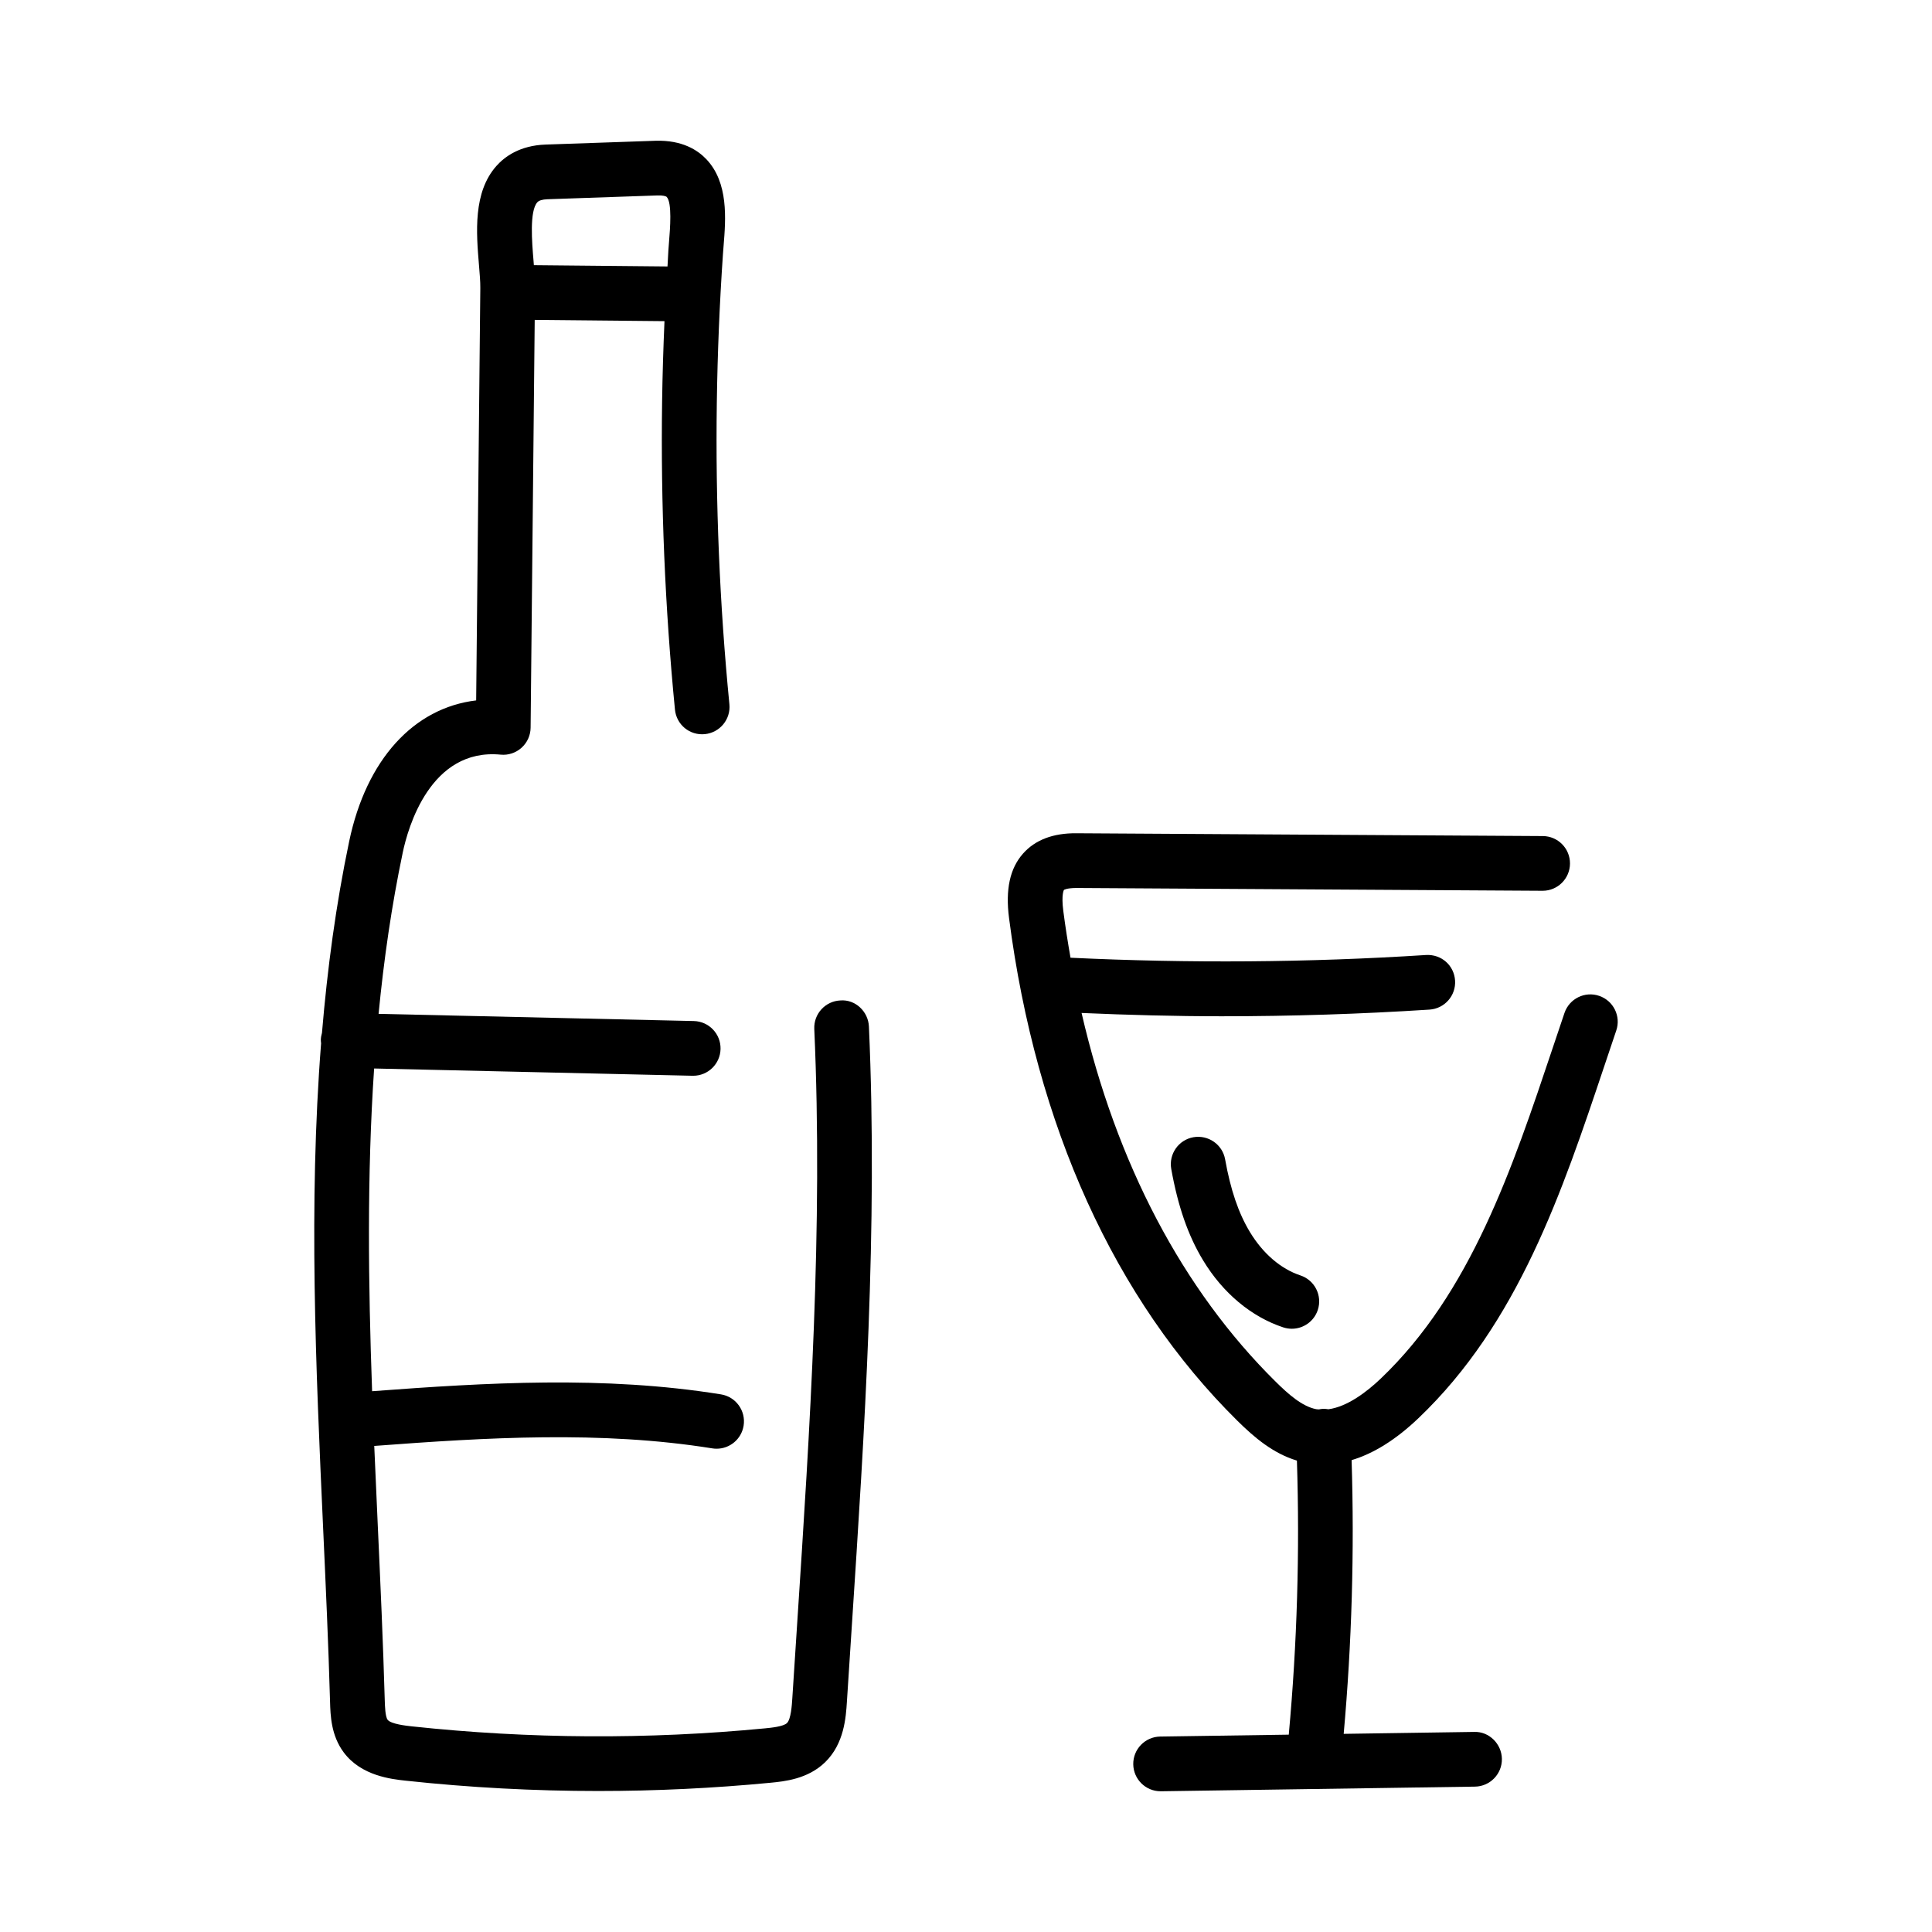 <?xml version="1.0" ?><svg enable-background="new 0 0 100 100" height="100px" id="Layer_2" version="1.1" viewBox="0 0 100 100" width="100px" xml:space="preserve" xmlns="http://www.w3.org/2000/svg" xmlns:xlink="http://www.w3.org/1999/xlink"><path d="M82.774,51.546c-0.742-0.254-1.545,0.144-1.797,0.885l-0.611,1.816c-2.087,6.231-4.245,12.674-8.901,17.111  c-0.728,0.693-1.731,1.454-2.704,1.585c-0.1-0.017-0.202-0.025-0.308-0.02c-0.063,0.003-0.122,0.016-0.183,0.027  c-0.048-0.005-0.098-0.001-0.146-0.011c-0.722-0.142-1.431-0.765-2.091-1.418c-4.829-4.77-8.253-11.303-10.051-19.09  c2.414,0.105,4.834,0.171,7.258,0.171c3.592,0,7.186-0.115,10.752-0.345c0.78-0.051,1.372-0.724,1.322-1.504  c-0.05-0.78-0.701-1.367-1.504-1.322c-6.103,0.393-12.286,0.433-18.401,0.141c-0.139-0.797-0.267-1.602-0.373-2.421  c-0.112-0.862,0.034-1.089,0.033-1.089c0.001-0.001,0.124-0.095,0.635-0.1l24.133,0.145c0.003,0,0.006,0,0.009,0  c0.778,0,1.411-0.629,1.416-1.408c0.005-0.782-0.625-1.42-1.407-1.424l-24.134-0.145c-1.216-0.013-2.147,0.347-2.771,1.054  c-0.678,0.766-0.914,1.856-0.723,3.33c1.392,10.762,5.479,19.76,11.816,26.021c0.871,0.861,1.846,1.693,3.085,2.066  c0.151,4.722,0.01,9.481-0.422,14.185l-6.654,0.098c-0.782,0.012-1.407,0.655-1.395,1.437c0.012,0.774,0.643,1.395,1.415,1.395  c0.007,0,0.014,0,0.021,0l16.25-0.24c0.782-0.012,1.406-0.654,1.395-1.436c-0.012-0.783-0.673-1.428-1.437-1.396l-6.752,0.1  c0.421-4.701,0.558-9.451,0.41-14.168c1.135-0.338,2.291-1.057,3.458-2.169c5.164-4.922,7.436-11.703,9.633-18.261l0.607-1.805  C83.91,52.602,83.514,51.798,82.774,51.546z"/><path d="M64.696,63.771c-0.59-0.976-0.999-2.172-1.284-3.764c-0.138-0.771-0.873-1.278-1.644-1.144  c-0.769,0.138-1.281,0.874-1.144,1.644c0.349,1.945,0.873,3.448,1.649,4.73c1.023,1.692,2.496,2.922,4.148,3.468  c0.147,0.048,0.297,0.071,0.444,0.071c0.595,0,1.148-0.377,1.344-0.973c0.245-0.742-0.158-1.543-0.901-1.788  C66.298,65.681,65.37,64.885,64.696,63.771z"/><path d="M43.498,51.783c-0.781,0.034-1.386,0.696-1.351,1.478c0.459,10.245-0.225,20.684-0.886,30.779l-0.251,3.861  c-0.022,0.351-0.069,1.083-0.276,1.284c-0.189,0.183-0.829,0.244-1.136,0.274c-6.071,0.584-12.221,0.548-18.282-0.103  c-0.268-0.029-1.085-0.117-1.254-0.343c-0.123-0.165-0.138-0.708-0.147-1c-0.086-3.012-0.227-6.102-0.363-9.091  c-0.062-1.355-0.123-2.717-0.181-4.081c5.791-0.436,11.738-0.798,17.495,0.126c0.076,0.013,0.152,0.018,0.227,0.018  c0.683,0,1.284-0.495,1.396-1.191c0.124-0.772-0.401-1.499-1.173-1.622c-6.04-0.974-12.132-0.607-18.056-0.163  c-0.2-5.566-0.269-11.173,0.104-16.704l16.483,0.376c0.011,0,0.022,0,0.033,0c0.767,0,1.397-0.613,1.415-1.384  c0.018-0.782-0.601-1.43-1.383-1.448l-16.317-0.372c0.273-2.813,0.674-5.602,1.251-8.349c0.267-1.278,1.426-5.418,5.067-5.068  c0.394,0.04,0.787-0.091,1.082-0.357c0.295-0.265,0.465-0.642,0.469-1.039l0.212-21.106l6.717,0.065  c-0.06,1.389-0.103,2.778-0.123,4.158c-0.075,5.308,0.149,10.673,0.665,15.947c0.076,0.778,0.76,1.348,1.547,1.271  c0.778-0.077,1.348-0.769,1.271-1.548c-0.506-5.17-0.725-10.429-0.651-15.63c0.036-2.548,0.143-5.131,0.318-7.676l0.033-0.427  c0.112-1.378,0.264-3.265-0.898-4.482c-0.439-0.46-1.235-0.992-2.626-0.95l-5.692,0.197C26.907,7.529,26.12,8.11,25.694,8.59  c-1.215,1.366-1.042,3.456-0.902,5.135c0.036,0.438,0.072,0.844,0.069,1.181l-0.215,21.347c-3.229,0.386-5.683,3.055-6.572,7.292  c-0.686,3.272-1.129,6.585-1.409,9.918c-0.033,0.115-0.056,0.235-0.059,0.36c-0.001,0.061,0.008,0.119,0.014,0.179  c-0.653,8.334-0.273,16.789,0.103,25.047c0.136,2.977,0.276,6.054,0.361,9.043c0.02,0.69,0.049,1.731,0.709,2.614  c0.908,1.215,2.47,1.383,3.219,1.463c3.301,0.356,6.626,0.533,9.953,0.533c2.973,0,5.948-0.142,8.903-0.426  c0.724-0.07,1.935-0.186,2.837-1.06c0.992-0.963,1.079-2.325,1.131-3.137l0.25-3.856c0.666-10.171,1.355-20.69,0.889-31.091  C44.94,52.353,44.268,51.718,43.498,51.783z M27.81,10.472c0.086-0.096,0.262-0.149,0.525-0.159l5.693-0.197  c0.283-0.011,0.446,0.04,0.48,0.077c0.285,0.298,0.176,1.648,0.123,2.297l-0.035,0.46c-0.019,0.279-0.029,0.562-0.046,0.842  l-6.917-0.067c-0.006-0.079-0.011-0.153-0.018-0.233C27.534,12.534,27.402,10.932,27.81,10.472z"/></svg>